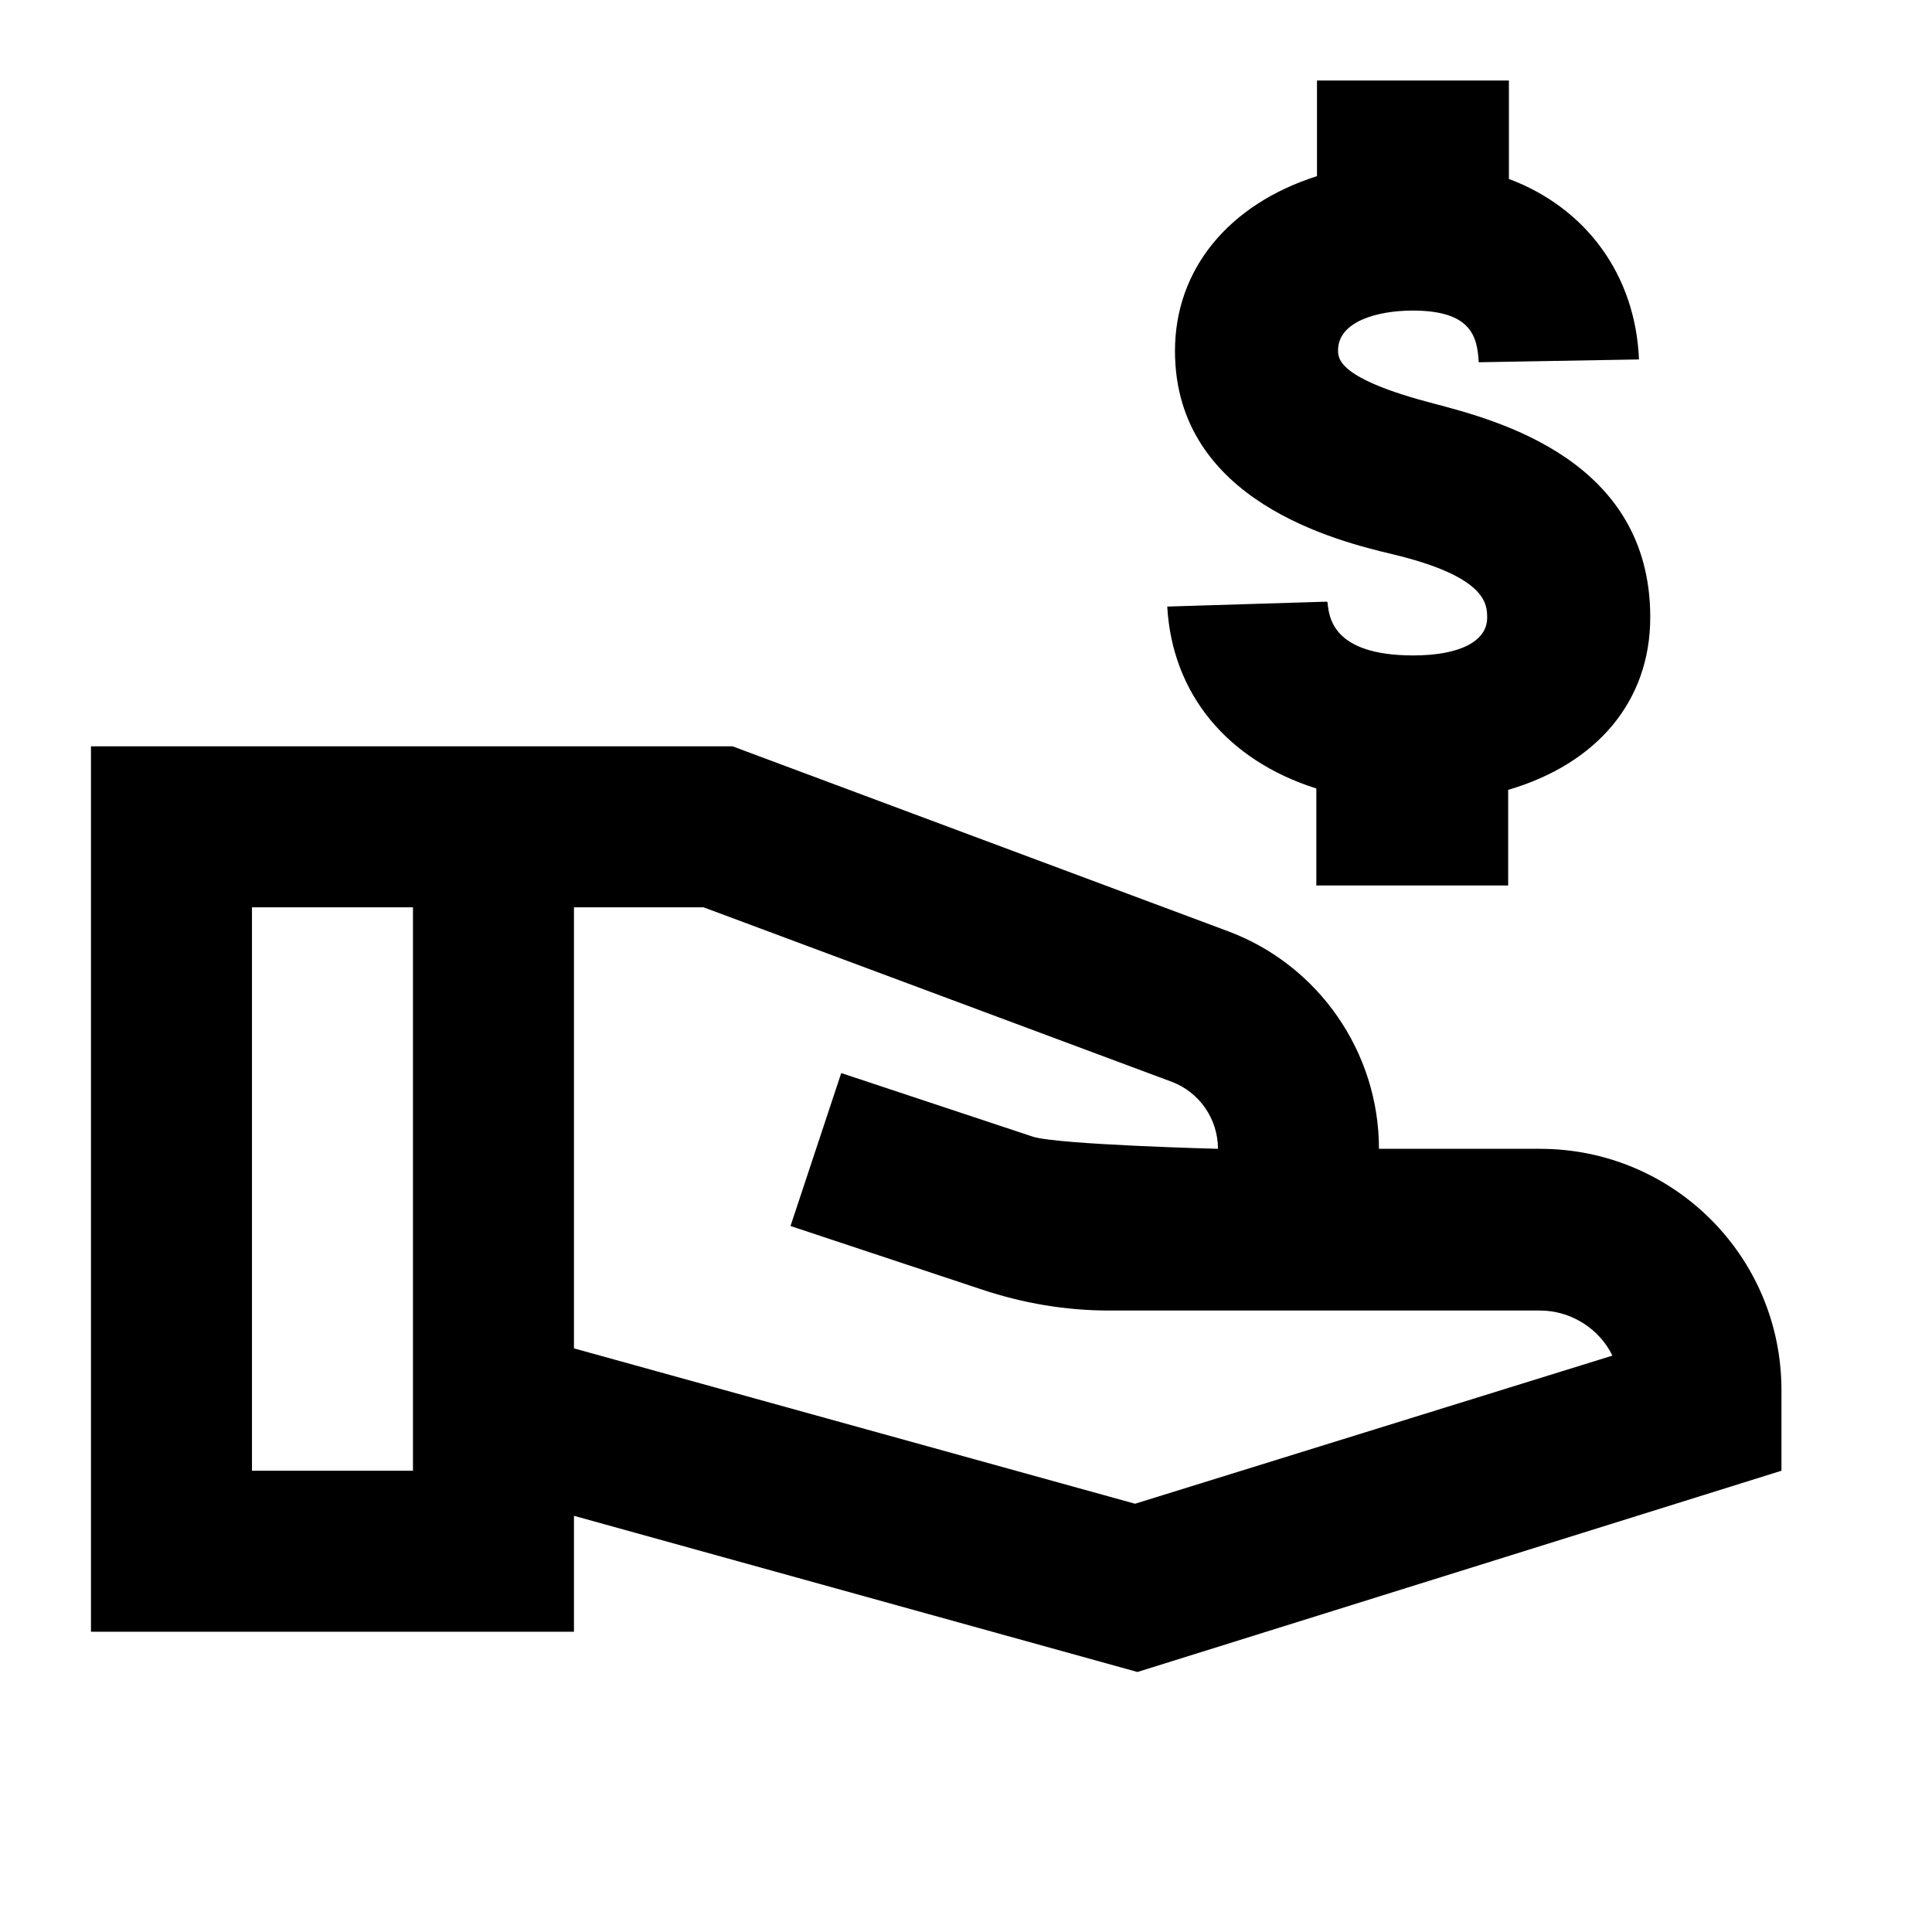 <svg width="24" height="24" viewBox="0 0 24 24" fill="none" xmlns="http://www.w3.org/2000/svg">
<path d="M9.1 9.271L15.26 11.57C16.38 11.99 17.13 13.07 17.13 14.271H19.13C20.79 14.271 22.13 15.611 22.13 17.27V18.27L14.13 20.77L7.13 18.83V20.27H1.13V9.271H9.1ZM7.13 11.271V16.75L14.1 18.68L20.03 16.84C19.87 16.51 19.52 16.28 19.13 16.28H13.78C13.24 16.28 12.71 16.19 12.2 16.02L9.82 15.23L10.45 13.33L12.83 14.12C13.141 14.22 15.13 14.271 15.13 14.271C15.13 13.9 14.9 13.57 14.56 13.44L8.74 11.271H7.13ZM3.13 11.271V18.27H5.13V11.271H3.13ZM18.744 2.223C19.705 2.583 20.317 3.418 20.36 4.465L18.369 4.5C18.352 4.175 18.272 3.858 17.548 3.858C17.12 3.858 16.622 3.99 16.622 4.351C16.622 4.456 16.623 4.703 17.802 5.011C18.605 5.222 20.5 5.715 20.5 7.667C20.5 8.705 19.844 9.487 18.735 9.812V11H16.352V9.795C15.242 9.443 14.561 8.617 14.5 7.535L16.482 7.474L16.491 7.482C16.509 7.667 16.553 8.142 17.557 8.142C18.133 8.142 18.473 7.966 18.474 7.676C18.474 7.509 18.474 7.165 17.295 6.884C16.631 6.725 14.596 6.233 14.596 4.359C14.596 3.348 15.26 2.539 16.36 2.188V1H18.744V2.223Z" fill="currentColor"/>
</svg>
